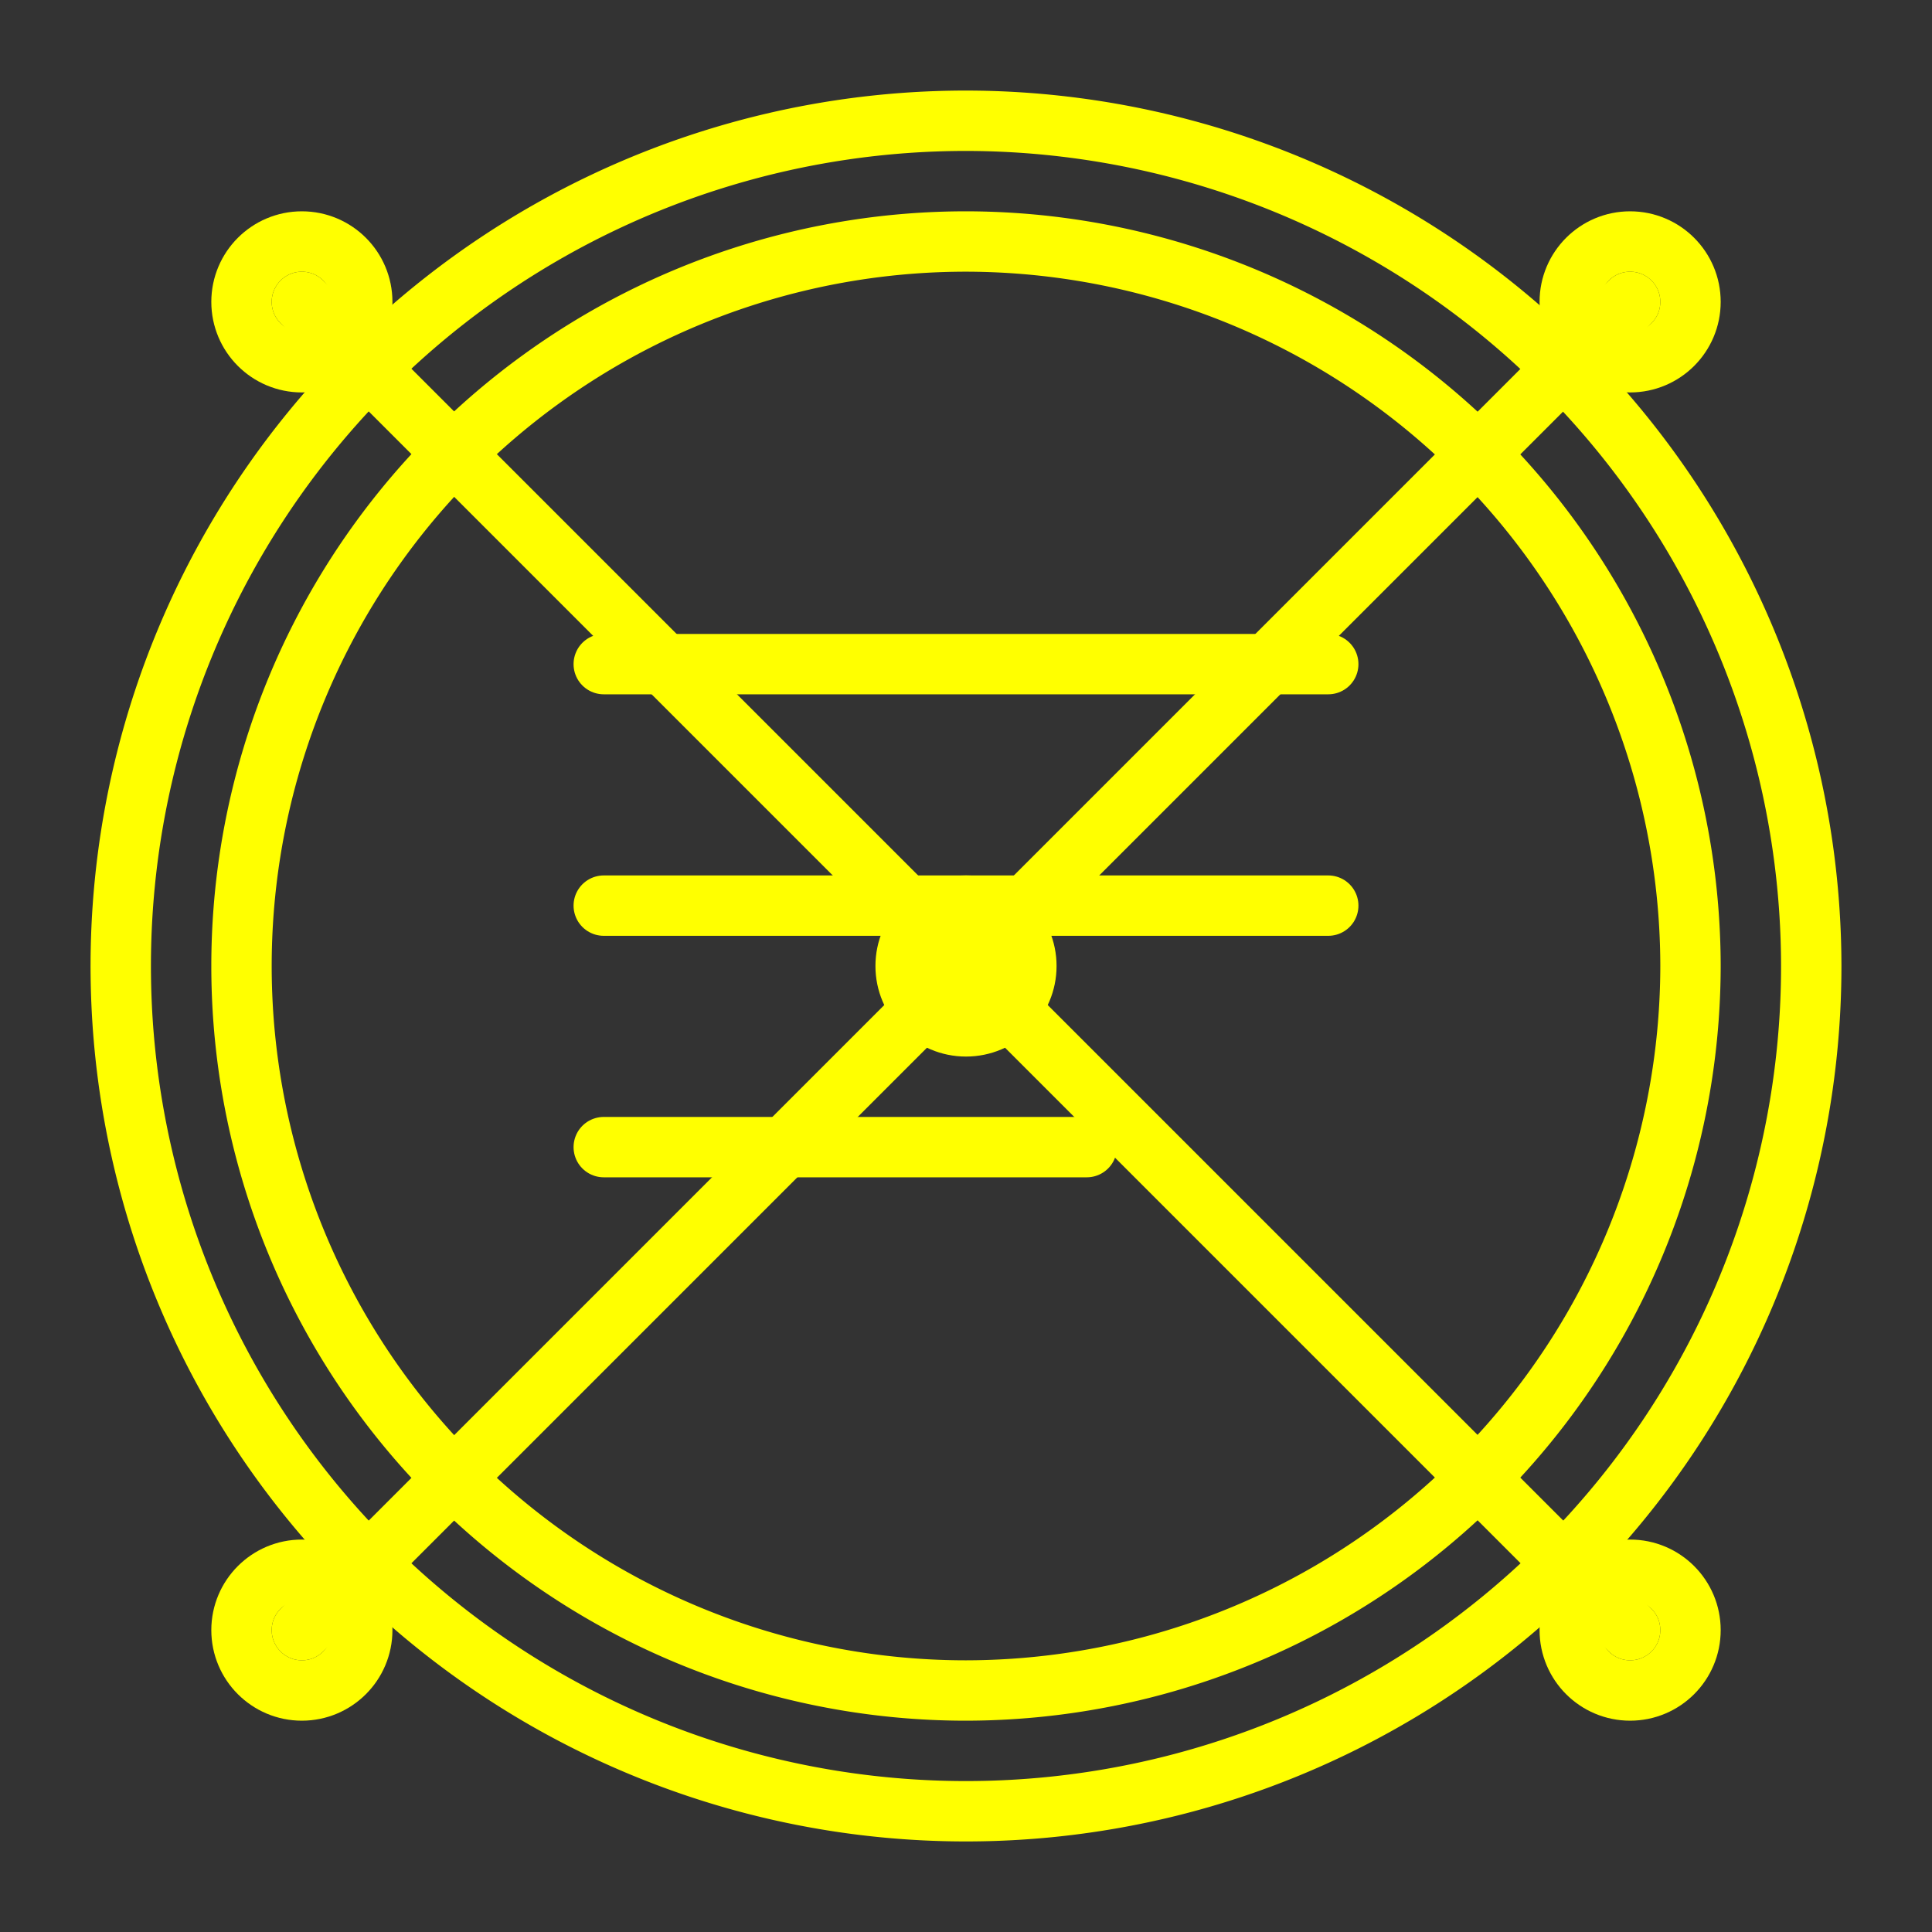 <svg width="150" height="150" viewBox="0 0 64 64" xmlns="http://www.w3.org/2000/svg">
  <rect x="0" y="0" width="64" height="64" fill="#333333" stroke="none"/>
  <style>
    .icon {
      fill: none;
      stroke: yellow;
      stroke-width: 2;
      stroke-linecap: round;
      stroke-linejoin: round;
    }
  </style>
  <!-- Speech bubble -->
  <path d="M32 4a28 28 0 1028 28A28.03 28.03 0 0032 4zm0 52a24 24 0 110-48 24.03 24.03 0 0124 24 24.03 24.03 0 01-24 24z" class="icon"/>
  <!-- Text lines -->
  <line x1="20" y1="22" x2="44" y2="22" class="icon"/>
  <line x1="20" y1="30" x2="44" y2="30" class="icon"/>
  <line x1="20" y1="38" x2="36" y2="38" class="icon"/>
  <!-- Neural network pattern -->
  <!-- Nodes -->
  <circle cx="10" cy="10" r="2" class="icon"/>
  <circle cx="54" cy="10" r="2" class="icon"/>
  <circle cx="10" cy="54" r="2" class="icon"/>
  <circle cx="54" cy="54" r="2" class="icon"/>
  <circle cx="32" cy="32" r="2" class="icon"/>
  <!-- Connections -->
  <line x1="10" y1="10" x2="32" y2="32" class="icon"/>
  <line x1="54" y1="10" x2="32" y2="32" class="icon"/>
  <line x1="10" y1="54" x2="32" y2="32" class="icon"/>
  <line x1="54" y1="54" x2="32" y2="32" class="icon"/>
</svg>
